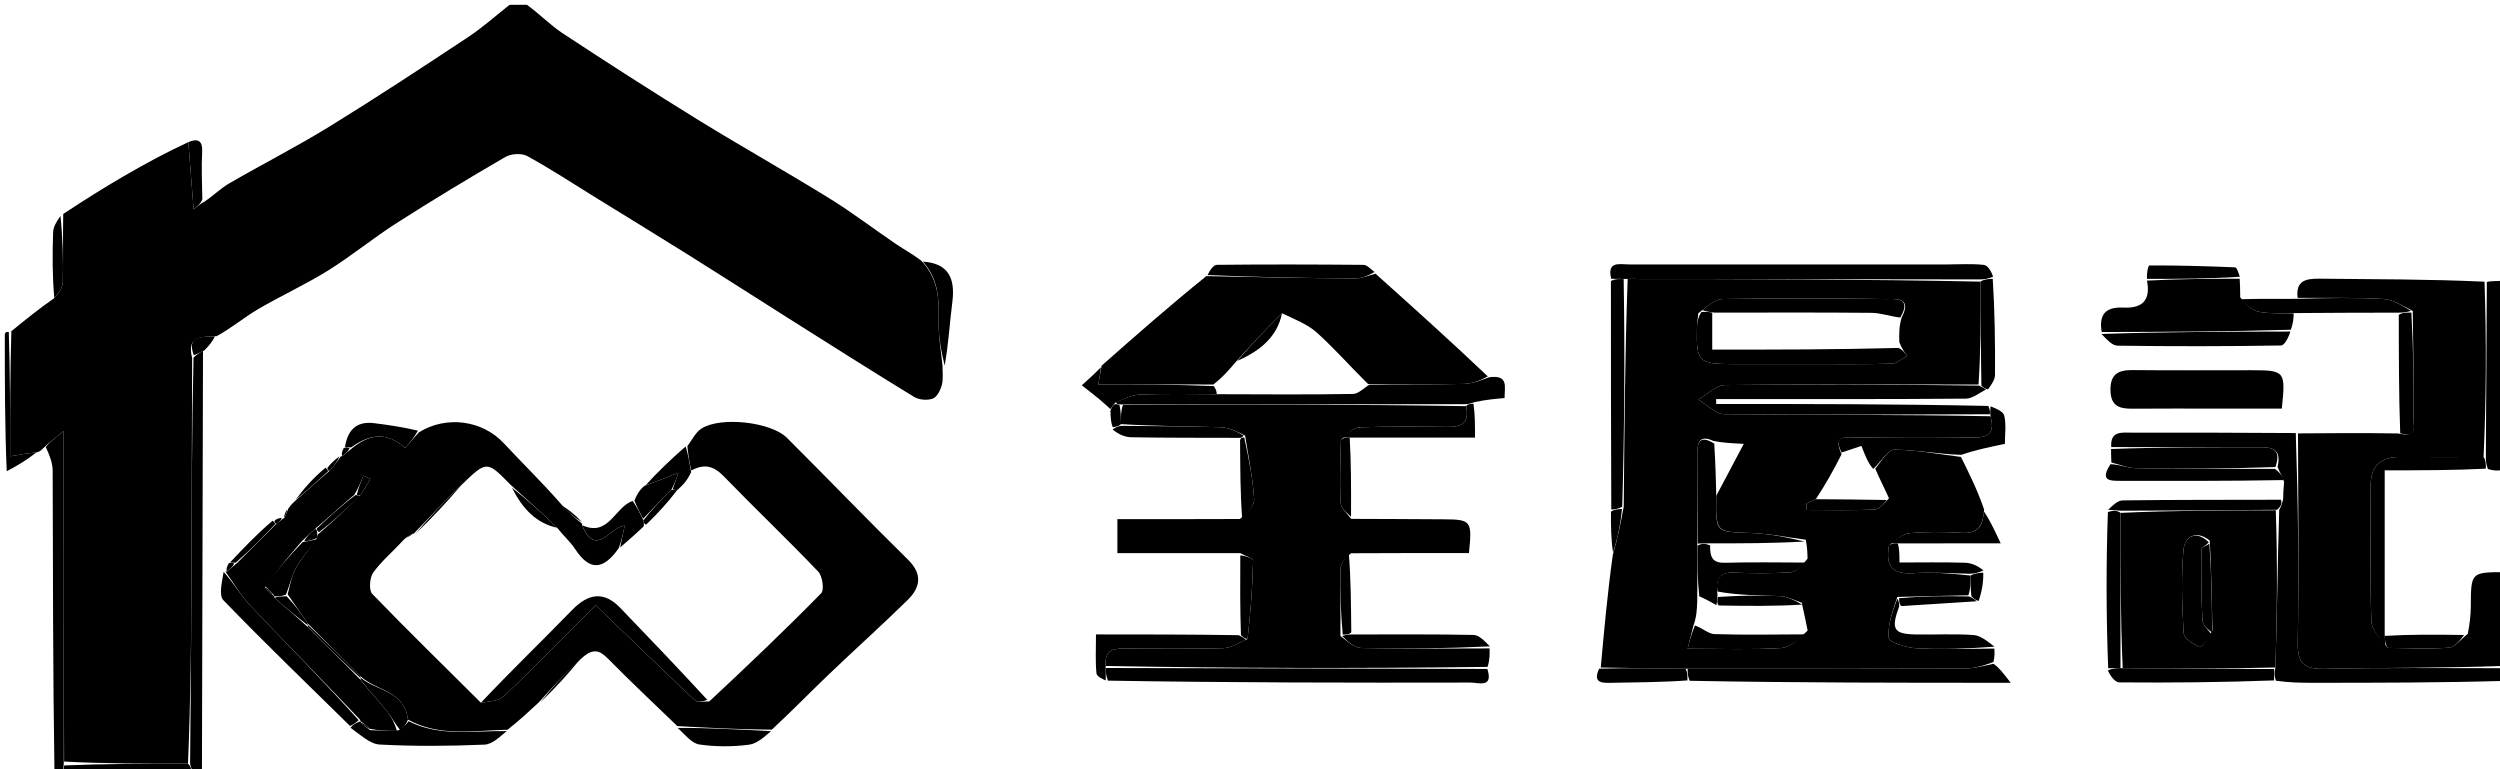 <svg version="1.1" id="Layer_1" xmlns="http://www.w3.org/2000/svg" xmlns:xlink="http://www.w3.org/1999/xlink" x="0px" y="0px"
	 width="100%" viewBox="0 0 520 160" enable-background="new 0 0 520 160" xml:space="preserve">

<path fill="currentColor" opacity="1" stroke="none" 
	d="
M196.05,76.113 
	C196.024,77.445 196.235,78.84 195.9,80.088 
	C195.611,81.161 194.89,82.594 194.014,82.912 
	C192.893,83.319 191.167,83.187 190.144,82.563 
	C181.373,77.205 172.695,71.695 164.003,66.208 
	C157.235,61.936 150.507,57.6 143.725,53.351 
	C137.196,49.261 130.621,45.246 124.066,41.2 
	C119.287,38.25 114.586,35.159 109.669,32.46 
	C108.504,31.82 106.304,31.962 105.109,32.655 
	C97.479,37.082 89.925,41.65 82.492,46.401 
	C77.612,49.52 73.111,53.237 68.196,56.294 
	C63.46,59.241 58.339,61.561 53.529,64.398 
	C50.779,66.02 48.312,68.122 45.064,69.925 
	C41.87,70.095 38.782,69.771 39.965,74.471 
	C39.886,89.757 39.903,104.578 39.841,119.398 
	C39.787,132.546 39.644,145.693 39.104,158.849 
	C30.252,158.855 21.838,158.854 13.332,158.401 
	C13.242,135.765 13.242,113.58 13.242,89.665 
	C11.107,91.375 10.103,92.179 8.972,93.252 
	C8.521,93.744 8.197,93.965 7.569,94.101 
	C5.804,94.267 4.343,94.519 2.101,94.905 
	C2.101,86.151 2.101,77.635 2.364,68.891 
	C5.366,66.442 8.105,64.221 11.288,62.012 
	C12.197,60.93 13.036,59.844 13.064,58.739 
	C13.178,54.101 13.05,49.458 13.151,44.502 
	C17.464,41.654 21.599,39.056 25.819,36.604 
	C30.213,34.05 34.689,31.637 39.173,29.562 
	C39.562,34.404 39.907,38.846 40.273,43.561 
	C41.153,42.824 41.649,42.408 42.509,41.953 
	C44.462,40.646 45.924,39.159 47.664,38.151 
	C54.615,34.124 61.79,30.47 68.625,26.261 
	C78.34,20.28 87.873,13.998 97.39,7.702 
	C100.415,5.702 103.139,3.247 106,1 
	C107.067,1 108.133,1 109.6,1 
	C112.355,3.006 114.531,5.283 117.096,6.969 
	C126.325,13.036 135.616,19.015 145.016,24.812 
	C154.095,30.411 163.406,35.635 172.482,41.238 
	C177.267,44.191 181.751,47.63 186.411,50.789 
	C188.018,51.879 189.747,52.788 191.639,54.232 
	C195.281,58.097 195.33,62.371 195.236,66.822 
	C195.171,69.912 195.756,73.016 196.05,76.113 
z"/>

<path fill="currentColor" opacity="1" stroke="none" 
	d="
M477.986,90.145 
	C484.657,90.093 491.328,90.04 498.783,90.156 
	C502.97,91.149 501.986,88.476 502,87.01 
	C502.071,79.691 501.979,72.371 501.855,64.688 
	C499.729,63.575 497.723,62.293 495.652,62.178 
	C489.75,61.85 483.821,61.997 477.903,61.958 
	C477.494,58.445 479.49,57.93 482.429,57.964 
	C493.715,58.091 505.004,58.051 516.781,58.592 
	C517.2,71.093 517.128,83.076 516.584,95.058 
	C510.455,95.059 504.8,95.084 499.144,95.052 
	C494.991,95.03 493.075,97.09 493.089,101.193 
	C493.121,110.508 492.93,119.828 493.238,129.133 
	C493.301,131.028 495.158,132.863 496.64,134.762 
	C501.19,134.812 505.305,135.034 509.377,134.712 
	C510.643,134.612 511.792,133.037 513.297,131.837 
	C513.714,129.733 513.916,127.929 513.926,126.124 
	C513.966,119.033 513.944,119.032 521,119 
	C521,125.354 521,131.709 520.531,138.518 
	C507.91,138.991 495.754,138.839 483.608,139.118 
	C479.317,139.216 477.845,138.119 477.931,133.592 
	C478.206,119.114 478.004,104.628 477.986,90.145 
z"/>

<path fill="currentColor" opacity="1" stroke="none" 
	d="
M477.521,90.075 
	C478.004,104.628 478.206,119.114 477.931,133.592 
	C477.845,138.119 479.317,139.216 483.608,139.118 
	C495.754,138.839 507.91,138.991 520.531,138.987 
	C521,139.75 521,140.5 521,141.625 
	C507.766,142.008 494.532,142.018 481.298,142.022 
	C478.791,142.023 476.284,142.002 473.392,141.59 
	C473.002,140.514 472.999,139.838 473.284,138.838 
	C473.654,127.73 473.734,116.945 474.077,106.056 
	C474.523,105.27 474.706,104.589 474.889,103.907 
	C474.912,102.89 474.936,101.873 475.092,100.237 
	C474.693,98.92 474.162,98.221 473.73,97.137 
	C474.652,93.193 472.412,93.023 469.834,93.028 
	C459.603,93.047 449.372,93.007 439.141,92.99 
	C438.887,89.549 441.385,89.993 443.467,89.99 
	C454.663,89.974 465.859,89.997 477.521,90.075 
z"/>
<path fill="currentColor" opacity="1" stroke="none" 
	d="
M39.54,158.841 
	C39.644,145.693 39.787,132.546 39.841,119.398 
	C39.903,104.578 39.886,89.757 40.255,74.373 
	C41.146,73.533 41.685,73.256 42.224,72.978 
	C42.153,102.006 42.082,131.035 42.005,160.531 
	C41.556,161 41.111,161 40.241,160.643 
	C39.724,159.805 39.632,159.323 39.54,158.841 
z"/>
<path fill="currentColor" opacity="1" stroke="none" 
	d="
M521,97.531 
	C519.972,97.991 518.945,97.982 517.487,97.555 
	C517.057,96.444 517.057,95.751 517.057,95.058 
	C517.128,83.076 517.2,71.093 517.262,58.654 
	C518.336,58.369 519.418,58.54 520.75,58.356 
	C521,71.021 521,84.042 521,97.531 
z"/>
<path fill="currentColor" opacity="1" stroke="none" 
	d="
M11.333,161 
	C11,139.973 11.023,118.946 10.954,97.919 
	C10.949,96.285 10.303,94.652 9.527,93 
	C10.103,92.179 11.107,91.375 13.242,89.665 
	C13.242,113.58 13.242,135.765 13.267,158.761 
	C13.195,160.047 13.097,160.524 13,161 
	C12.556,161 12.111,161 11.333,161 
z"/>
<path fill="currentColor" opacity="1" stroke="none" 
	d="
M13.469,161 
	C13.097,160.524 13.195,160.047 13.357,159.211 
	C21.838,158.854 30.252,158.855 39.104,158.849 
	C39.632,159.323 39.724,159.805 39.908,160.643 
	C31.312,161 22.625,161 13.469,161 
z"/>
<path fill="currentColor" opacity="1" stroke="none" 
	d="
M7.569,94.101 
	C5.849,95.469 3.825,96.751 1.4,98.016 
	C1,88.646 1,79.292 1,69.469 
	C1.185,69.001 1.37,69.002 1.828,69.061 
	C2.101,77.635 2.101,86.151 2.101,94.905 
	C4.343,94.519 5.804,94.267 7.569,94.101 
z"/>
<path fill="currentColor" opacity="1" stroke="none" 
	d="
M332.96,138.848 
	C333.65,131.187 334.34,123.527 335.465,115.391 
	C336.499,111.884 337.097,108.85 337.738,105.362 
	C337.885,89.294 337.989,73.681 338.555,58.037 
	C363.322,58.043 387.628,58.081 411.97,58.578 
	C412.004,66.027 412.002,73.016 411.532,79.987 
	C393.622,79.965 376.18,79.868 358.742,80.096 
	C356.899,80.12 355.082,82.057 353.254,83.107 
	C355.03,84.167 356.797,86.13 358.583,86.148 
	C377.017,86.334 395.454,86.206 414.031,86.583 
	C415.006,90.23 413.467,91.041 410.497,90.999 
	C402.362,90.883 394.222,90.899 386.087,91.018 
	C384.371,91.043 381.032,90.166 383.048,94.481 
	C381.37,97.814 379.693,100.795 377.688,103.834 
	C376.814,104.175 376.267,104.457 375.721,104.739 
	C375.748,105.187 375.774,105.635 375.801,106.083 
	C380.492,106.083 385.188,106.205 389.869,105.988 
	C390.913,105.94 391.902,104.697 392.913,103.652 
	C391.948,101.491 390.986,99.682 390.056,97.488 
	C391.405,95.845 392.739,93.503 394.037,93.523 
	C398.655,93.595 403.261,94.47 407.871,95.041 
	C409.578,98.459 411.285,101.876 412.691,105.96 
	C412.488,109.661 411.209,111.031 407.997,110.831 
	C404.409,110.607 400.778,110.581 397.203,110.893 
	C395.751,111.019 394.397,112.264 392.912,113.435 
	C392.084,118.031 393.854,119.485 397.981,119.219 
	C401.916,118.965 405.887,119.278 409.863,119.714 
	C409.877,121.319 409.871,122.552 409.409,123.826 
	C404.304,123.937 399.655,124.009 394.648,124.165 
	C393.708,127.068 392.581,129.94 392.846,132.677 
	C392.936,133.606 396.51,134.727 398.541,134.836 
	C403.952,135.128 409.39,134.917 414.817,134.905 
	C414.876,135.64 414.936,136.375 414.641,137.696 
	C412.357,138.555 410.429,139.059 408.498,139.066 
	C389.347,139.134 370.196,139.121 350.574,139.103 
	C344.389,138.999 338.674,138.924 332.96,138.848 
M357.228,123.034 
	C356.825,120.426 357.583,118.987 360.583,119.108 
	C364.521,119.267 368.481,119.302 372.407,119.039 
	C373.608,118.959 374.732,117.722 375.965,116.216 
	C375.95,115.146 375.934,114.076 375.608,112.261 
	C371.783,111.773 367.969,110.987 364.133,110.862 
	C356.879,110.625 356.874,110.783 356.99,103.114 
	C358.77,99.753 360.55,96.393 362.707,92.321 
	C359.917,92.183 358.49,92.113 356.377,91.717 
	C353.374,90.295 353.032,92.246 353.032,94.435 
	C353.033,100.641 353.095,106.847 353.048,113.959 
	C353.063,117.31 353.078,120.661 353.025,124.863 
	C352.977,126.566 352.928,128.269 352.205,130.225 
	C351.79,131.884 351.375,133.542 351.025,134.937 
	C358.15,134.937 364.301,135.171 370.415,134.799 
	C372.318,134.683 374.121,132.924 375.988,131.16 
	C375.653,129.489 375.317,127.818 374.763,125.364 
	C373.281,124.888 371.816,124.076 370.315,124.001 
	C366.01,123.786 361.69,123.87 357.228,123.034 
M353.253,65.148 
	C353.154,66.139 352.991,67.128 352.968,68.121 
	C352.807,75.282 353.23,75.711 360.506,75.737 
	C366.004,75.756 371.502,75.744 377,75.74 
	C382.497,75.735 387.998,75.812 393.49,75.638 
	C394.586,75.603 395.65,74.597 396.729,74.039 
	C396.2,73.366 395.672,72.692 395.058,71.184 
	C395.014,69.509 394.969,67.833 395.588,65.946 
	C397.836,61.653 394.009,62.231 392.173,62.201 
	C380.89,62.017 369.601,62.013 358.319,62.196 
	C356.754,62.221 355.212,63.606 353.253,65.148 
z"/>
<path fill="currentColor" opacity="1" stroke="none" 
	d="
M59.946,105.818 
	C60.268,105.366 60.59,104.914 61.379,104.196 
	C63.98,101.961 66.115,99.99 68.554,97.93 
	C69.549,96.852 70.241,95.865 70.933,94.878 
	C70.933,94.878 70.946,94.947 71.2,94.889 
	C71.976,94.313 72.497,93.796 73.367,93.118 
	C77.14,90.131 80.577,89.9 84.248,93.158 
	C85.223,92.065 86.177,90.997 87.13,89.928 
	C92.86,86.362 100.35,87.419 104.777,92.18 
	C108.654,96.349 112.749,100.316 116.763,104.907 
	C118.214,106.608 119.65,107.775 121.086,108.941 
	C121.086,108.941 121.027,108.987 121.078,109.284 
	C123.955,116.158 126.95,109.508 129.936,109.345 
	C129.569,111.089 129.276,112.484 128.678,114.051 
	C125.424,118.669 122.58,118.74 119.606,114.172 
	C118.626,112.667 117.199,111.454 115.898,109.779 
	C112.688,106.653 109.559,103.855 106.198,100.838 
	C101.249,95.774 101.249,95.774 95.884,100.971 
	C92.404,104.314 89.213,107.692 86.016,111.038 
	C86.01,111.006 86.075,111.005 85.856,111.011 
	C85.126,111.332 84.614,111.649 83.968,112.279 
	C81.733,114.724 79.382,116.676 77.647,119.072 
	C76.888,120.121 76.686,122.756 77.424,123.522 
	C84.753,131.126 92.331,138.49 100.031,146.166 
	C101.785,145.898 103.766,145.824 104.841,144.8 
	C111.258,138.682 117.466,132.345 123.916,125.91 
	C131.214,132.934 137.86,139.38 144.607,145.719 
	C145.1,146.183 146.323,145.872 147.539,145.893 
	C155.555,138.415 163.309,131.035 170.803,123.4 
	C171.484,122.706 171.078,119.824 170.193,118.897 
	C163.787,112.183 157.052,105.784 150.593,99.119 
	C148.512,96.97 146.592,96.349 143.799,97.86 
	C143.338,96.058 143.153,94.427 142.968,92.797 
	C143.939,91.549 144.669,89.92 145.927,89.123 
	C149.911,86.597 160.355,87.753 163.672,91.057 
	C172.103,99.457 180.348,108.046 188.84,116.384 
	C191.973,119.461 191.42,122.22 188.764,124.825 
	C183.372,130.113 177.739,135.153 172.285,140.379 
	C168.502,144.003 164.852,147.765 160.535,151.771 
	C153.579,151.727 147.23,151.377 140.881,151.027 
	C136.067,146.372 131.178,141.792 126.479,137.023 
	C124.768,135.286 123.413,134.741 121.04,136.862 
	C117.582,140.017 114.792,143.088 112.002,146.16 
	C110.078,147.945 108.155,149.73 105.582,151.785 
	C98.23,151.963 91.382,153.283 84.861,149.68 
	C84.086,143.556 78.252,143.769 74.957,140.63 
	C71.264,136.853 67.65,133.407 63.96,129.637 
	C62.579,127.527 61.275,125.742 59.844,123.632 
	C60.351,121.495 60.738,119.542 61.679,117.907 
	C62.858,115.861 64.491,114.077 65.952,111.884 
	C65.984,111.392 65.992,111.195 66.368,110.95 
	C69.449,108.323 72.164,105.744 75.047,102.89 
	C75.824,101.626 76.431,100.636 77.039,99.646 
	C76.551,99.411 76.063,99.176 75.575,98.94 
	C75.046,100.263 74.516,101.586 73.709,102.899 
	C70.904,105.251 68.375,107.615 65.534,110.009 
	C64.465,110.878 63.709,111.717 62.647,112.723 
	C59.914,115.876 57.487,118.863 55.122,122.158 
	C55.78,122.982 56.376,123.498 56.988,124.007 
	C57.003,123.999 56.986,124.029 57.088,124.347 
	C59.445,126.458 61.7,128.251 63.993,130.4 
	C67.672,134.184 71.314,137.615 74.993,141.402 
	C76.834,143.773 78.714,145.725 80.409,147.826 
	C81.42,149.079 82.141,150.565 82.568,152.013 
	C80.431,152.012 78.718,151.944 76.911,151.596 
	C76.204,150.882 75.59,150.447 74.987,150.006 
	C74.996,149.999 74.988,150.024 74.895,149.702 
	C67.211,141.59 59.554,133.863 52.07,125.972 
	C50.071,123.864 48.599,121.256 46.886,118.877 
	C46.886,118.877 46.971,118.933 47.213,118.878 
	C47.974,118.295 48.494,117.768 49.323,117.097 
	C52.17,114.309 54.709,111.665 57.497,108.94 
	C58.134,108.514 58.521,108.17 58.908,107.826 
	C58.908,107.826 58.984,107.895 59.157,107.708 
	C59.535,106.953 59.74,106.386 59.946,105.818 
z"/>
<path fill="currentColor" opacity="1" stroke="none" 
	d="
M309.83,134.87 
	C309.863,136.016 309.896,137.161 309.42,138.71 
	C282.612,139.056 256.315,138.999 229.973,138.524 
	C229.704,134.831 231.975,134.906 234.208,134.907 
	C240.972,134.91 247.739,135.014 254.498,134.82 
	C256.06,134.775 257.593,133.698 259.486,132.915 
	C260.142,127.363 260.528,121.993 260.638,116.618 
	C260.648,116.116 258.903,115.578 257.974,115.058 
	C249.58,115.058 241.187,115.058 232.417,115.058 
	C232.417,112.59 232.417,110.713 232.417,107.986 
	C240.642,107.986 248.841,107.986 257.909,107.951 
	C259.516,106.528 260.949,105.095 260.861,103.762 
	C260.577,99.489 259.73,95.252 258.98,90.601 
	C257.23,89.735 255.61,88.921 253.967,88.868 
	C247.052,88.645 240.131,88.65 233.174,88.217 
	C233.134,86.67 233.133,85.477 233.586,84.211 
	C257.651,84.115 281.26,84.091 304.957,84.48 
	C305.706,88.215 303.813,88.819 301.077,88.791 
	C294.979,88.729 288.875,88.657 282.785,88.887 
	C281.503,88.935 280.269,90.261 278.919,91.459 
	C278.802,96.156 278.62,100.401 278.86,104.623 
	C278.925,105.761 280.27,106.826 281.028,107.925 
	C287.509,107.953 293.991,107.961 300.473,108.016 
	C306.003,108.062 306.235,108.363 305.541,115.032 
	C297.74,115.032 289.83,115.032 281.018,115.078 
	C279.664,116.199 278.842,117.265 278.819,118.349 
	C278.723,122.893 278.866,127.442 278.807,132.281 
	C280.196,133.346 281.685,134.753 283.204,134.789 
	C292.075,134.994 300.954,134.878 309.83,134.87 
z"/>
<path fill="currentColor" opacity="1" stroke="none" 
	d="
M229.144,76.047 
	C236.209,69.819 243.274,63.592 250.919,57.431 
	C261.622,57.655 271.746,57.856 281.871,57.922 
	C283.28,57.931 284.693,57.273 286.105,56.924 
	C293.861,63.882 301.617,70.839 309.467,78.293 
	C307.868,79.16 306.182,79.811 304.483,79.851 
	C297.939,80.007 291.39,79.967 284.545,79.866 
	C280.818,76.188 277.554,72.462 273.895,69.175 
	C271.94,67.42 269.304,66.422 266.658,65.164 
	C263.229,68.553 260.118,71.861 256.883,75.464 
	C255.458,77.17 254.157,78.582 252.397,79.978 
	C244.136,79.962 236.333,79.962 228.44,79.962 
	C228.754,78.214 228.949,77.13 229.144,76.047 
z"/>
<path fill="currentColor" opacity="1" stroke="none" 
	d="
M477.084,65.178 
	C477.054,66.195 477.024,67.211 476.474,68.587 
	C463.02,68.985 450.085,69.024 437.15,69.063 
	C436.559,65.522 437.834,63.796 441.643,63.976 
	C445.182,64.143 447.451,62.872 446.571,58.369 
	C453.319,58.004 459.586,57.987 465.853,57.971 
	C465.911,59.033 465.969,60.095 465.967,61.853 
	C467.218,63.351 468.447,64.592 469.859,64.856 
	C472.206,65.294 474.669,65.104 477.084,65.178 
z"/>
<path fill="currentColor" opacity="1" stroke="none" 
	d="
M413.89,86.166 
	C395.454,86.206 377.017,86.334 358.583,86.148 
	C356.797,86.13 355.03,84.167 353.254,83.107 
	C355.082,82.057 356.899,80.12 358.742,80.096 
	C376.18,79.868 393.622,79.965 411.664,80.206 
	C412.536,80.641 412.809,80.84 413.081,81.038 
	C411.697,81.693 410.318,82.904 408.928,82.916 
	C393.165,83.05 377.399,83.001 361.634,83.001 
	C360.077,83.001 358.519,83.001 356.961,83.001 
	C356.963,83.343 356.965,83.685 356.966,84.027 
	C375.681,84.027 394.395,84.027 413.563,84.436 
	C413.974,85.286 413.932,85.726 413.89,86.166 
z"/>
<path fill="currentColor" opacity="1" stroke="none" 
	d="
M461.988,84.996 
	C455.506,84.994 449.522,84.949 443.539,85.009 
	C440.874,85.036 439.052,84.483 438.979,81.235 
	C438.903,77.867 440.523,76.943 443.57,76.977 
	C451.879,77.071 460.191,76.996 468.501,77.007 
	C475.263,77.017 475.441,77.235 474.614,84.996 
	C470.643,84.996 466.564,84.996 461.988,84.996 
z"/>
<path fill="currentColor" opacity="1" stroke="none" 
	d="
M411.934,58.119 
	C387.628,58.081 363.322,58.043 338.185,58.022 
	C336.613,58.023 335.873,58.006 335.133,57.99 
	C334.207,54.2 336.928,55.008 338.938,55.007 
	C361.006,54.997 383.073,55.002 405.141,55.002 
	C407.63,55.002 410.139,54.819 412.597,55.092 
	C413.458,55.187 414.195,56.397 414.558,57.555 
	C413.397,58.048 412.665,58.083 411.934,58.119 
z"/>
<path fill="currentColor" opacity="1" stroke="none" 
	d="
M230.017,138.942 
	C256.315,138.999 282.612,139.056 309.366,139.137 
	C310.647,143.176 307.594,141.968 305.793,141.971 
	C280.839,142.023 255.884,141.998 230.458,141.573 
	C229.997,140.416 230.007,139.679 230.017,138.942 
z"/>
<path fill="currentColor" opacity="1" stroke="none" 
	d="
M284.843,80 
	C291.39,79.967 297.939,80.007 304.483,79.851 
	C306.182,79.811 307.868,79.16 309.77,78.465 
	C313.863,77.923 312.929,80.496 312.953,82.791 
	C310.856,82.977 309.075,83.135 306.726,83.637 
	C305.728,84.009 305.299,84.039 304.87,84.068 
	C281.26,84.091 257.651,84.115 233.301,84.135 
	C232.371,84.078 232.181,84.024 232.164,83.621 
	C234.002,82.844 235.658,82.101 237.336,82.048 
	C242.58,81.882 247.832,81.977 253.544,81.996 
	C263.149,82.023 272.292,82.098 281.431,81.94 
	C282.579,81.92 283.706,80.677 284.843,80 
z"/>
<path fill="currentColor" opacity="1" stroke="none" 
	d="
M351.045,139.13 
	C370.196,139.121 389.347,139.134 408.498,139.066 
	C410.429,139.059 412.357,138.555 414.656,138.064 
	C415.82,138.884 416.615,139.922 418.221,142.019 
	C395.207,142.019 373.568,142.019 351.449,141.603 
	C350.994,140.502 351.019,139.816 351.045,139.13 
z"/>
<path fill="currentColor" opacity="1" stroke="none" 
	d="
M439.099,93.39 
	C449.372,93.007 459.603,93.047 469.834,93.028 
	C472.412,93.023 474.652,93.193 473.289,97.144 
	C463.285,97.506 453.82,97.536 444.358,97.39 
	C442.623,97.363 440.899,96.619 439.17,96.206 
	C439.132,95.401 439.094,94.596 439.099,93.39 
z"/>
<path fill="currentColor" opacity="1" stroke="none" 
	d="
M335.069,58.454 
	C335.873,58.006 336.613,58.023 337.723,58.054 
	C337.989,73.681 337.885,89.294 337.422,105.403 
	C336.425,105.925 335.786,105.951 335.147,105.977 
	C335.099,90.291 335.052,74.605 335.069,58.454 
z"/>
<path fill="currentColor" opacity="1" stroke="none" 
	d="
M46.513,118.954 
	C48.599,121.256 50.071,123.864 52.07,125.972 
	C59.554,133.863 67.211,141.59 74.612,149.801 
	C73.884,150.483 73.345,150.744 72.806,151.005 
	C63.984,142.328 55.063,133.746 46.469,124.849 
	C45.447,123.792 46.207,121.012 46.513,118.954 
z"/>
<path fill="currentColor" opacity="1" stroke="none" 
	d="
M437.107,69.468 
	C450.085,69.024 463.02,68.985 476.413,68.964 
	C476.062,69.984 475.266,71.847 474.439,71.861 
	C463.11,72.055 451.775,72.053 440.445,71.901 
	C439.309,71.886 438.19,70.58 437.107,69.468 
z"/>
<path fill="currentColor" opacity="1" stroke="none" 
	d="
M414.031,86.583 
	C413.932,85.726 413.974,85.286 414.028,84.515 
	C415.031,84.928 416.654,85.519 416.881,86.45 
	C417.331,88.303 417.014,90.342 417.014,92.329 
	C413.953,92.956 410.984,93.565 407.943,94.607 
	C403.261,94.47 398.655,93.595 394.037,93.523 
	C392.739,93.503 391.405,95.845 389.643,97.545 
	C388.582,96.389 387.964,94.791 387.174,92.749 
	C385.914,93.17 384.482,93.649 383.05,94.128 
	C381.032,90.166 384.371,91.043 386.087,91.018 
	C394.222,90.899 402.362,90.883 410.497,90.999 
	C413.467,91.041 415.006,90.23 414.031,86.583 
z"/>
<path fill="currentColor" opacity="1" stroke="none" 
	d="
M229.973,138.524 
	C230.007,139.679 229.997,140.416 229.992,141.521 
	C229.319,141.267 228.124,140.695 228.058,140.014 
	C227.821,137.561 227.965,135.071 227.965,131.96 
	C237.786,131.96 247.379,131.96 257.653,132.118 
	C258.603,132.549 258.872,132.823 259.14,133.096 
	C257.593,133.698 256.06,134.775 254.498,134.82 
	C247.739,135.014 240.972,134.91 234.208,134.907 
	C231.975,134.906 229.704,134.831 229.973,138.524 
z"/>
<path fill="currentColor" opacity="1" stroke="none" 
	d="
M472.995,139.162 
	C472.999,139.838 473.002,140.514 473.002,141.529 
	C462.279,141.921 451.559,142.029 440.841,141.935 
	C439.888,141.926 438.947,140.601 438.434,139.433 
	C439.598,138.963 440.329,138.948 441.522,138.98 
	C452.321,139.071 462.658,139.117 472.995,139.162 
z"/>
<path fill="currentColor" opacity="1" stroke="none" 
	d="
M285.894,56.577 
	C284.693,57.273 283.28,57.931 281.871,57.922 
	C271.746,57.856 261.622,57.655 251.175,57.216 
	C251.611,56.29 252.364,55.094 253.13,55.085 
	C263.282,54.973 273.436,55.003 283.589,55.09 
	C284.29,55.096 284.985,55.833 285.894,56.577 
z"/>
<path fill="currentColor" opacity="1" stroke="none" 
	d="
M72.911,151.379 
	C73.345,150.744 73.884,150.483 74.705,150.123 
	C74.988,150.024 74.996,149.999 75.074,150.298 
	C75.771,151.024 76.388,151.45 77.006,151.876 
	C78.718,151.944 80.431,152.012 82.843,151.923 
	C84.03,151.182 84.517,150.597 85.004,150.012 
	C91.382,153.283 98.23,151.963 105.39,152.066 
	C104.162,153.056 102.509,154.805 100.783,154.881 
	C93.525,155.198 86.233,155.248 78.981,154.865 
	C76.944,154.757 75.001,152.841 72.911,151.379 
z"/>
<path fill="currentColor" opacity="1" stroke="none" 
	d="
M441.06,138.933 
	C440.329,138.948 439.598,138.963 438.503,138.996 
	C438.095,128.319 438.052,117.624 438.44,106.499 
	C439.618,106.121 440.364,106.174 441.074,106.679 
	C441.046,117.732 441.053,128.332 441.06,138.933 
z"/>
<path fill="currentColor" opacity="1" stroke="none" 
	d="
M477.546,65.118 
	C474.669,65.104 472.206,65.294 469.859,64.856 
	C468.447,64.592 467.218,63.351 465.98,62.252 
	C469.766,62.087 473.48,62.218 477.548,62.154 
	C483.821,61.997 489.75,61.85 495.652,62.178 
	C497.723,62.293 499.729,63.575 501.476,64.658 
	C500.428,65.005 499.669,65.019 498.91,65.032 
	C491.943,65.041 484.976,65.05 477.546,65.118 
z"/>
<path fill="currentColor" opacity="1" stroke="none" 
	d="
M309.892,134.444 
	C300.954,134.878 292.075,134.994 283.204,134.789 
	C281.685,134.753 280.196,133.346 279.174,132.291 
	C280.142,131.995 280.63,131.982 281.118,131.969 
	C289.576,131.971 298.036,131.895 306.491,132.066 
	C307.658,132.089 308.8,133.336 309.892,134.444 
z"/>
<path fill="currentColor" opacity="1" stroke="none" 
	d="
M438.975,96.551 
	C440.899,96.619 442.623,97.363 444.358,97.39 
	C453.82,97.536 463.285,97.506 473.19,97.53 
	C474.162,98.221 474.693,98.92 475.057,99.857 
	C463.629,100.067 452.367,100.032 441.105,100.014 
	C438.901,100.01 436.69,100.075 438.975,96.551 
z"/>
<path fill="currentColor" opacity="1" stroke="none" 
	d="
M414.849,134.508 
	C409.39,134.917 403.952,135.128 398.541,134.836 
	C396.51,134.727 392.936,133.606 392.846,132.677 
	C392.581,129.94 393.708,127.068 394.651,124.501 
	C395.02,125.202 395.028,125.651 395.036,126.1 
	C393.287,130.895 393.835,131.878 398.5,131.968 
	C402.494,132.045 406.504,131.796 410.478,132.084 
	C411.987,132.194 413.416,133.403 414.849,134.508 
z"/>
<path fill="currentColor" opacity="1" stroke="none" 
	d="
M498.947,65.497 
	C499.669,65.019 500.428,65.005 501.566,65.022 
	C501.979,72.371 502.071,79.691 502,87.01 
	C501.986,88.476 502.97,91.149 499.246,90.138 
	C498.945,81.955 498.964,73.958 498.947,65.497 
z"/>
<path fill="currentColor" opacity="1" stroke="none" 
	d="
M441.11,106.226 
	C440.364,106.174 439.618,106.121 438.5,106.033 
	C439.254,105.33 440.372,104.1 441.508,104.084 
	C452.326,103.933 463.146,103.988 474.428,103.946 
	C474.706,104.589 474.523,105.27 473.622,106.035 
	C462.306,106.155 451.708,106.19 441.11,106.226 
z"/>
<path fill="currentColor" opacity="1" stroke="none" 
	d="
M253.081,81.971 
	C247.832,81.977 242.58,81.882 237.336,82.048 
	C235.658,82.101 234.002,82.844 231.952,83.766 
	C231.365,84.532 231.162,84.804 230.959,85.076 
	C230.183,84.384 229.429,83.667 228.627,83.007 
	C227.439,82.03 226.217,81.094 225.01,80.14 
	C226.278,79.009 227.545,77.878 228.978,76.397 
	C228.949,77.13 228.754,78.214 228.44,79.962 
	C236.333,79.962 244.136,79.962 252.468,80.304 
	C253.026,81.087 253.054,81.529 253.081,81.971 
z"/>
<path fill="currentColor" opacity="1" stroke="none" 
	d="
M196.485,76.059 
	C195.756,73.016 195.171,69.912 195.236,66.822 
	C195.33,62.371 195.281,58.097 191.95,54.416 
	C197.349,54.756 198.713,57.982 198.086,62.836 
	C197.523,67.203 197.295,71.614 196.485,76.059 
z"/>
<path fill="currentColor" opacity="1" stroke="none" 
	d="
M411.97,58.578 
	C412.665,58.083 413.397,58.048 414.494,57.991 
	C414.909,64.632 415.005,71.295 414.961,77.957 
	C414.954,78.949 414.287,79.937 413.503,80.982 
	C412.809,80.84 412.536,80.641 412.132,80.224 
	C412.002,73.016 412.004,66.027 411.97,58.578 
z"/>
<path fill="currentColor" opacity="1" stroke="none" 
	d="
M304.957,84.48 
	C305.299,84.039 305.728,84.009 306.48,83.974 
	C306.802,86.119 306.802,88.271 306.802,91.018 
	C298.559,91.018 290.283,91.018 281.198,91.026 
	C279.931,91.022 279.472,91.01 279.013,90.998 
	C280.269,90.261 281.503,88.935 282.785,88.887 
	C288.875,88.657 294.979,88.729 301.077,88.791 
	C303.813,88.819 305.706,88.215 304.957,84.48 
z"/>
<path fill="currentColor" opacity="1" stroke="none" 
	d="
M465.881,57.567 
	C459.586,57.987 453.319,58.004 446.593,58.012 
	C446.458,57.031 446.779,55.213 447.107,55.211 
	C453.035,55.19 458.965,55.359 464.891,55.606 
	C465.251,55.621 465.57,56.621 465.881,57.567 
z"/>
<path fill="currentColor" opacity="1" stroke="none" 
	d="
M350.574,139.103 
	C351.019,139.816 350.994,140.502 350.986,141.53 
	C345.582,141.919 340.161,141.925 334.742,142.032 
	C332.754,142.071 331.416,141.756 332.616,139.083 
	C338.674,138.924 344.389,138.999 350.574,139.103 
z"/>
<path fill="currentColor" opacity="1" stroke="none" 
	d="
M392.998,112.999 
	C394.397,112.264 395.751,111.019 397.203,110.893 
	C400.778,110.581 404.409,110.607 407.997,110.831 
	C411.209,111.031 412.488,109.661 412.628,106.332 
	C413.805,108.036 414.745,110.035 416.147,113.018 
	C408.546,113.018 402.28,113.018 395.203,113.022 
	C393.927,113.017 393.463,113.008 392.998,112.999 
z"/>
<path fill="currentColor" opacity="1" stroke="none" 
	d="
M233.212,88.572 
	C240.131,88.65 247.052,88.645 253.967,88.868 
	C255.61,88.921 257.23,89.735 258.679,90.603 
	C258.3,91.029 258.101,91.051 257.902,91.073 
	C250.359,91.049 242.815,91.084 235.274,90.948 
	C233.857,90.922 232.453,90.214 231.423,89.315 
	C232.273,88.731 232.743,88.651 233.212,88.572 
z"/>
<path fill="currentColor" opacity="1" stroke="none" 
	d="
M140.959,151.404 
	C147.23,151.377 153.579,151.727 160.385,152.084 
	C159.17,153.071 157.579,154.664 155.809,154.896 
	C152.419,155.34 148.88,155.342 145.499,154.857 
	C143.897,154.628 142.517,152.855 140.959,151.404 
z"/>
<path fill="currentColor" opacity="1" stroke="none" 
	d="
M259.486,132.915 
	C258.872,132.823 258.603,132.549 258.114,132.092 
	C257.926,126.599 257.958,121.29 257.982,115.519 
	C258.903,115.578 260.648,116.116 260.638,116.618 
	C260.528,121.993 260.142,127.363 259.486,132.915 
z"/>
<path fill="currentColor" opacity="1" stroke="none" 
	d="
M86.925,89.576 
	C86.177,90.997 85.223,92.065 84.248,93.158 
	C80.577,89.9 77.14,90.131 73.05,93.053 
	C72.173,93.106 71.962,93.063 71.75,93.02 
	C72.28,89.533 74.059,87.543 77.83,88.02 
	C80.796,88.395 83.756,88.821 86.925,89.576 
z"/>
<path fill="currentColor" opacity="1" stroke="none" 
	d="
M257.937,91.534 
	C258.101,91.051 258.3,91.029 258.799,91.004 
	C259.73,95.252 260.577,99.489 260.861,103.762 
	C260.949,105.095 259.516,106.528 258.375,107.93 
	C257.972,102.628 257.973,97.312 257.937,91.534 
z"/>
<path fill="currentColor" opacity="1" stroke="none" 
	d="
M392.912,113.435 
	C393.463,113.008 393.927,113.017 394.74,113.026 
	C395.088,114.168 395.088,115.309 395.088,116.998 
	C399.69,116.998 404.221,116.907 408.745,117.052 
	C410.16,117.098 411.554,117.782 412.545,118.662 
	C411.369,119.214 410.606,119.278 409.843,119.342 
	C405.887,119.278 401.916,118.965 397.981,119.219 
	C393.854,119.485 392.084,118.031 392.912,113.435 
z"/>
<path fill="currentColor" opacity="1" stroke="none" 
	d="
M128.983,113.879 
	C129.276,112.484 129.569,111.089 129.936,109.345 
	C126.95,109.508 123.955,116.158 121.088,109.248 
	C126.658,111.761 127.805,105.487 131.603,104.192 
	C132.554,105.614 133.157,106.761 133.824,108.231 
	C133.932,108.767 133.976,108.982 133.884,109.483 
	C132.16,111.139 130.571,112.509 128.983,113.879 
z"/>
<path fill="currentColor" opacity="1" stroke="none" 
	d="
M133.76,107.908 
	C133.157,106.761 132.554,105.614 131.958,104.133 
	C132.428,102.942 132.889,102.086 133.995,101.082 
	C136.687,100.105 138.737,99.275 141.111,98.314 
	C140.637,99.691 140.276,100.741 139.607,101.924 
	C137.452,104.008 135.606,105.958 133.76,107.908 
z"/>
<path fill="currentColor" opacity="1" stroke="none" 
	d="
M139.915,101.79 
	C140.276,100.741 140.637,99.691 141.111,98.314 
	C138.737,99.275 136.687,100.105 134.271,100.951 
	C136.688,98.283 139.473,95.6 142.613,92.857 
	C143.153,94.427 143.338,96.058 143.76,98.186 
	C143.044,99.798 142.091,100.912 140.832,101.969 
	C140.322,101.871 140.119,101.831 139.915,101.79 
z"/>
<path fill="currentColor" opacity="1" stroke="none" 
	d="
M281.067,131.506 
	C280.63,131.982 280.142,131.995 279.288,131.999 
	C278.866,127.442 278.723,122.893 278.819,118.349 
	C278.842,117.265 279.664,116.199 280.55,115.116 
	C280.993,120.42 281.004,125.732 281.067,131.506 
z"/>
<path fill="currentColor" opacity="1" stroke="none" 
	d="
M278.919,91.459 
	C279.472,91.01 279.931,91.022 280.734,91.032 
	C281.054,96.355 281.028,101.68 281.015,107.465 
	C280.27,106.826 278.925,105.761 278.86,104.623 
	C278.62,100.401 278.802,96.156 278.919,91.459 
z"/>
<path fill="currentColor" opacity="1" stroke="none" 
	d="
M395.499,126.063 
	C395.028,125.651 395.02,125.202 395.009,124.417 
	C399.655,124.009 404.304,123.937 409.601,124.063 
	C410.551,124.529 410.852,124.797 411.154,125.065 
	C406.09,125.386 401.025,125.706 395.499,126.063 
z"/>
<path fill="currentColor" opacity="1" stroke="none" 
	d="
M112.39,146.102 
	C114.792,143.088 117.582,140.017 120.741,136.985 
	C118.333,140.031 115.555,143.038 112.39,146.102 
z"/>
<path fill="currentColor" opacity="1" stroke="none" 
	d="
M57.247,109.021 
	C54.709,111.665 52.17,114.309 49.033,117.031 
	C48.239,117.07 48.045,117.03 47.851,116.991 
	C50.661,114.008 53.472,111.025 56.707,108.308 
	C57.132,108.574 57.247,109.021 57.247,109.021 
z"/>
<path fill="currentColor" opacity="1" stroke="none" 
	d="
M335.084,106.423 
	C335.786,105.951 336.425,105.925 337.379,105.858 
	C337.097,108.85 336.499,111.884 335.519,114.953 
	C335.099,112.283 335.06,109.576 335.084,106.423 
z"/>
<path fill="currentColor" opacity="1" stroke="none" 
	d="
M68.25,98.02 
	C66.115,99.99 63.98,101.961 61.497,103.943 
	C63.188,101.641 65.227,99.326 67.7,97.292 
	C68.134,97.572 68.25,98.02 68.25,98.02 
z"/>
<path fill="currentColor" opacity="1" stroke="none" 
	d="
M411.548,125.009 
	C410.852,124.797 410.551,124.529 410.057,124.023 
	C409.871,122.552 409.877,121.319 409.863,119.714 
	C410.606,119.278 411.369,119.214 412.511,119.101 
	C412.574,121.019 412.258,122.986 411.548,125.009 
z"/>
<path fill="currentColor" opacity="1" stroke="none" 
	d="
M42.502,72.882 
	C41.685,73.256 41.146,73.533 40.317,73.908 
	C38.782,69.771 41.87,70.095 44.697,69.954 
	C44.249,70.972 43.515,71.878 42.502,72.882 
z"/>
<path fill="currentColor" opacity="1" stroke="none" 
	d="
M121.059,108.603 
	C119.65,107.775 118.214,106.608 116.93,105.203 
	C118.398,106.064 119.715,107.164 121.059,108.603 
z"/>
<path fill="currentColor" opacity="1" stroke="none" 
	d="
M233.174,88.217 
	C232.743,88.651 232.273,88.731 231.455,88.877 
	C231.062,87.914 231.018,86.884 230.967,85.465 
	C231.162,84.804 231.365,84.532 231.78,84.116 
	C232.181,84.024 232.371,84.078 232.846,84.208 
	C233.133,85.477 233.134,86.67 233.174,88.217 
z"/>
<path fill="currentColor" opacity="1" stroke="none" 
	d="
M68.554,97.93 
	C68.25,98.02 68.134,97.572 68.082,97.347 
	C68.782,96.411 69.534,95.7 70.61,94.933 
	C70.241,95.865 69.549,96.852 68.554,97.93 
z"/>
<path fill="currentColor" opacity="1" stroke="none" 
	d="
M71.514,93.168 
	C71.962,93.063 72.173,93.106 72.701,93.214 
	C72.497,93.796 71.976,94.313 71.166,94.883 
	C71.01,94.396 71.143,93.856 71.514,93.168 
z"/>
<path fill="currentColor" opacity="1" stroke="none" 
	d="
M47.601,117.135 
	C48.045,117.03 48.239,117.07 48.724,117.175 
	C48.494,117.768 47.974,118.295 47.162,118.87 
	C47.03,118.372 47.19,117.825 47.601,117.135 
z"/>
<path fill="currentColor" opacity="1" stroke="none" 
	d="
M57.497,108.94 
	C57.247,109.021 57.132,108.574 57.081,108.349 
	C57.442,107.955 57.855,107.786 58.587,107.722 
	C58.521,108.17 58.134,108.514 57.497,108.94 
z"/>
<path fill="currentColor" opacity="1" stroke="none" 
	d="
M59.659,106.003 
	C59.74,106.386 59.535,106.953 59.122,107.746 
	C59.068,107.377 59.22,106.782 59.659,106.003 
z"/>
<path fill="currentColor" opacity="1" stroke="none" 
	d="
M11.288,62.012 
	C10.898,57.42 10.881,52.838 11.054,48.263 
	C11.095,47.161 11.765,46.083 12.578,44.905 
	C13.05,49.458 13.178,54.101 13.064,58.739 
	C13.036,59.844 12.197,60.93 11.288,62.012 
z"/>
<path fill="currentColor" opacity="1" stroke="none" 
	d="
M39.173,29.562 
	C41.188,28.695 42.172,29.271 42.048,31.623 
	C41.881,34.765 42.019,37.923 42.086,41.533 
	C41.649,42.408 41.153,42.824 40.273,43.561 
	C39.907,38.846 39.562,34.404 39.173,29.562 
z"/>
<path fill="currentColor" opacity="1" stroke="none" 
	d="
M516.584,95.058 
	C517.057,95.751 517.057,96.444 517.06,97.483 
	C510.293,97.829 503.523,97.829 496.019,97.829 
	C496.019,109.242 496.019,120.113 496.015,131.801 
	C496.069,133.32 496.128,134.023 496.187,134.726 
	C495.158,132.863 493.301,131.028 493.238,129.133 
	C492.93,119.828 493.121,110.508 493.089,101.193 
	C493.075,97.09 494.991,95.03 499.144,95.052 
	C504.8,95.084 510.455,95.059 516.584,95.058 
z"/>
<path fill="currentColor" opacity="1" stroke="none" 
	d="
M496.64,134.762 
	C496.128,134.023 496.069,133.32 496.021,132.264 
	C501.374,131.948 506.717,131.986 512.526,132.08 
	C511.792,133.037 510.643,134.612 509.377,134.712 
	C505.305,135.034 501.19,134.812 496.64,134.762 
z"/>
<path fill="currentColor" opacity="1" stroke="none" 
	d="
M441.074,106.679 
	C451.708,106.19 462.306,106.155 473.36,106.14 
	C473.734,116.945 473.654,127.73 473.284,138.838 
	C462.658,139.117 452.321,139.071 441.522,138.98 
	C441.053,128.332 441.046,117.732 441.074,106.679 
M460.188,131.096 
	C460.081,125.084 459.975,119.073 459.627,112.442 
	C456.797,110.149 454.424,111.644 454.177,114.306 
	C453.645,120.055 453.865,125.9 454.201,131.68 
	C454.264,132.762 456.184,134.005 457.505,134.581 
	C457.904,134.755 459.174,132.935 460.188,131.096 
z"/>

<path fill="currentColor" opacity="1" stroke="none" 
	d="
M356.143,65.03 
	C356.143,67.488 356.143,69.947 356.143,72.721 
	C369.138,72.721 381.874,72.721 394.876,72.37 
	C395.672,72.692 396.2,73.366 396.729,74.039 
	C395.65,74.597 394.586,75.603 393.49,75.638 
	C387.998,75.812 382.497,75.735 377,75.74 
	C371.502,75.744 366.004,75.756 360.506,75.737 
	C353.23,75.711 352.807,75.282 352.968,68.121 
	C352.991,67.128 353.154,66.139 353.859,64.912 
	C355.025,64.794 355.584,64.912 356.143,65.03 
z"/>

<path fill="currentColor" opacity="1" stroke="none" 
	d="
M356.602,65.027 
	C355.584,64.912 355.025,64.794 354.063,64.519 
	C355.212,63.606 356.754,62.221 358.319,62.196 
	C369.601,62.013 380.89,62.017 392.173,62.201 
	C394.009,62.231 397.836,61.653 395.256,66.052 
	C393.043,65.779 391.165,65.09 389.281,65.072 
	C378.542,64.967 367.801,65.023 356.602,65.027 
z"/>
<path fill="currentColor" opacity="1" stroke="none" 
	d="
M353.133,113.053 
	C353.095,106.847 353.033,100.641 353.032,94.435 
	C353.032,92.246 353.374,90.295 356.56,92.262 
	C356.83,96.478 356.915,100.149 357.001,103.821 
	C356.874,110.783 356.879,110.625 364.133,110.862 
	C367.969,110.987 371.783,111.773 375.303,112.635 
	C368.716,113.016 362.434,113.025 355.775,113.01 
	C354.643,113.009 353.888,113.031 353.133,113.053 
z"/>

<path fill="currentColor" opacity="1" stroke="none" 
	d="
M353.091,113.506 
	C353.888,113.031 354.643,113.009 355.707,113.446 
	C355.633,116.206 356.424,117.13 358.923,117.056 
	C364.575,116.888 370.234,117.01 375.891,117.015 
	C374.732,117.722 373.608,118.959 372.407,119.039 
	C368.481,119.302 364.521,119.267 360.583,119.108 
	C357.583,118.987 356.825,120.426 357.231,123.773 
	C357.165,124.966 357.094,125.421 357.024,125.875 
	C355.951,125.265 354.878,124.654 353.449,124.028 
	C353.078,120.661 353.063,117.31 353.091,113.506 
z"/>

<path fill="currentColor" opacity="1" stroke="none" 
	d="
M352.542,130.099 
	C354.123,130.643 355.35,131.852 356.613,131.892 
	C362.75,132.09 368.897,131.974 375.505,131.943 
	C374.121,132.924 372.318,134.683 370.415,134.799 
	C364.301,135.171 358.15,134.937 351.025,134.937 
	C351.375,133.542 351.79,131.884 352.542,130.099 
z"/>

<path fill="currentColor" opacity="1" stroke="none" 
	d="
M357.483,125.939 
	C357.094,125.421 357.165,124.966 357.305,124.174 
	C361.69,123.87 366.01,123.786 370.315,124.001 
	C371.816,124.076 373.281,124.888 374.872,125.755 
	C369.302,126.099 363.622,126.051 357.483,125.939 
z"/>
<path fill="currentColor" opacity="1" stroke="none" 
	d="
M377.688,103.834 
	C382.679,103.848 387.34,103.921 392.459,103.999 
	C391.902,104.697 390.913,105.94 389.869,105.988 
	C385.188,106.205 380.492,106.083 375.801,106.083 
	C375.774,105.635 375.748,105.187 375.721,104.739 
	C376.267,104.457 376.814,104.175 377.688,103.834 
z"/>

<path fill="currentColor" opacity="1" stroke="none" 
	d="
M100.031,146.166 
	C106.234,139.589 112.719,133.343 118.99,126.889 
	C122.458,123.319 125.683,122.983 129.008,126.435 
	C135.028,132.686 141.029,138.955 147.122,145.569 
	C146.323,145.872 145.1,146.183 144.607,145.719 
	C137.86,139.38 131.214,132.934 123.916,125.91 
	C117.466,132.345 111.258,138.682 104.841,144.8 
	C103.766,145.824 101.785,145.898 100.031,146.166 
z"/>
<path fill="currentColor" opacity="1" stroke="none" 
	d="
M55.061,121.85 
	C57.487,118.863 59.914,115.876 62.949,112.756 
	C64.348,112.475 65.138,112.327 65.928,112.179 
	C64.491,114.077 62.858,115.861 61.679,117.907 
	C60.738,119.542 60.351,121.495 59.475,123.694 
	C58.483,124.064 57.735,124.047 56.986,124.029 
	C56.986,124.029 57.003,123.999 56.901,123.715 
	C56.22,122.903 55.64,122.377 55.061,121.85 
z"/>
<path fill="currentColor" opacity="1" stroke="none" 
	d="
M74.879,103.164 
	C72.164,105.744 69.449,108.323 66.343,110.693 
	C65.917,110.316 65.882,110.147 65.847,109.979 
	C68.375,107.615 70.904,105.251 73.933,102.961 
	C74.433,103.034 74.879,103.164 74.879,103.164 
z"/>
<path fill="currentColor" opacity="1" stroke="none" 
	d="
M84.861,149.68 
	C84.517,150.597 84.03,151.182 83.268,151.857 
	C82.141,150.565 81.42,149.079 80.409,147.826 
	C78.714,145.725 76.834,143.773 75.014,141.381 
	C74.997,141.003 75.036,140.961 75.036,140.961 
	C78.252,143.769 84.086,143.556 84.861,149.68 
z"/>
<path fill="currentColor" opacity="1" stroke="none" 
	d="
M64.036,129.961 
	C67.65,133.407 71.264,136.853 74.957,140.63 
	C75.036,140.961 74.997,141.003 74.976,141.024 
	C71.314,137.615 67.672,134.184 64.013,130.379 
	C63.997,130.003 64.036,129.961 64.036,129.961 
z"/>
<path fill="currentColor" opacity="1" stroke="none" 
	d="
M95.884,100.971 
	C93.039,104.346 89.905,107.684 86.397,111.047 
	C89.213,107.692 92.404,104.314 95.884,100.971 
z"/>
<path fill="currentColor" opacity="1" stroke="none" 
	d="
M115.898,109.779 
	C111.532,108.844 108.659,105.787 106.491,101.455 
	C109.559,103.855 112.688,106.653 115.898,109.779 
z"/>
<path fill="currentColor" opacity="1" stroke="none" 
	d="
M57.088,124.347 
	C57.735,124.047 58.483,124.064 59.602,124.019 
	C61.275,125.742 62.579,127.527 63.96,129.637 
	C64.036,129.961 63.997,130.003 63.976,130.024 
	C61.7,128.251 59.445,126.458 57.088,124.347 
z"/>
<path fill="currentColor" opacity="1" stroke="none" 
	d="
M75.047,102.89 
	C74.879,103.164 74.433,103.034 74.209,102.972 
	C74.516,101.586 75.046,100.263 75.575,98.94 
	C76.063,99.176 76.551,99.411 77.039,99.646 
	C76.431,100.636 75.824,101.626 75.047,102.89 
z"/>
<path fill="currentColor" opacity="1" stroke="none" 
	d="
M65.534,110.009 
	C65.882,110.147 65.917,110.316 65.976,110.741 
	C65.992,111.195 65.984,111.392 65.952,111.884 
	C65.138,112.327 64.348,112.475 63.255,112.59 
	C63.709,111.717 64.465,110.878 65.534,110.009 
z"/>
<path fill="currentColor" opacity="1" stroke="none" 
	d="
M76.911,151.596 
	C76.388,151.45 75.771,151.024 75.065,150.305 
	C75.59,150.447 76.204,150.882 76.911,151.596 
z"/>
<path fill="currentColor" opacity="1" stroke="none" 
	d="
M55.122,122.158 
	C55.64,122.377 56.22,122.903 56.886,123.722 
	C56.376,123.498 55.78,122.982 55.122,122.158 
z"/>
<path fill="currentColor" opacity="1" stroke="none" 
	d="
M85.856,111.011 
	C85.607,111.285 85.138,111.565 84.385,111.905 
	C84.614,111.649 85.126,111.332 85.856,111.011 
z"/>

<path fill="currentColor" opacity="1" stroke="none" 
	d="
M266.658,65.164 
	C265.667,70.035 262.182,72.948 257.367,75.061 
	C260.118,71.861 263.229,68.553 266.658,65.164 
z"/>
<path fill="currentColor" opacity="1" stroke="none" 
	d="
M140.832,101.969 
	C139.018,104.369 136.897,106.712 134.398,109.125 
	C133.976,108.982 133.932,108.767 133.824,108.231 
	C135.606,105.958 137.452,104.008 139.607,101.924 
	C140.119,101.831 140.322,101.871 140.832,101.969 
z"/>
<path fill="currentColor" opacity="1" stroke="none" 
	d="
M460.044,132.028 
	C459.174,132.935 457.904,134.755 457.505,134.581 
	C456.184,134.005 454.264,132.762 454.201,131.68 
	C453.865,125.9 453.645,120.055 454.177,114.306 
	C454.424,111.644 456.797,110.149 459.431,112.8 
	C458.77,113.535 457.902,113.911 457.899,114.292 
	C457.866,119.209 457.846,124.132 458.107,129.038 
	C458.162,130.066 459.368,131.033 460.044,132.028 
z"/>
<path fill="currentColor" opacity="1" stroke="none" 
	d="
M460.116,131.562 
	C459.368,131.033 458.162,130.066 458.107,129.038 
	C457.846,124.132 457.866,119.209 457.899,114.292 
	C457.902,113.911 458.77,113.535 459.552,113.109 
	C459.975,119.073 460.081,125.084 460.116,131.562 
z"/>
</svg>